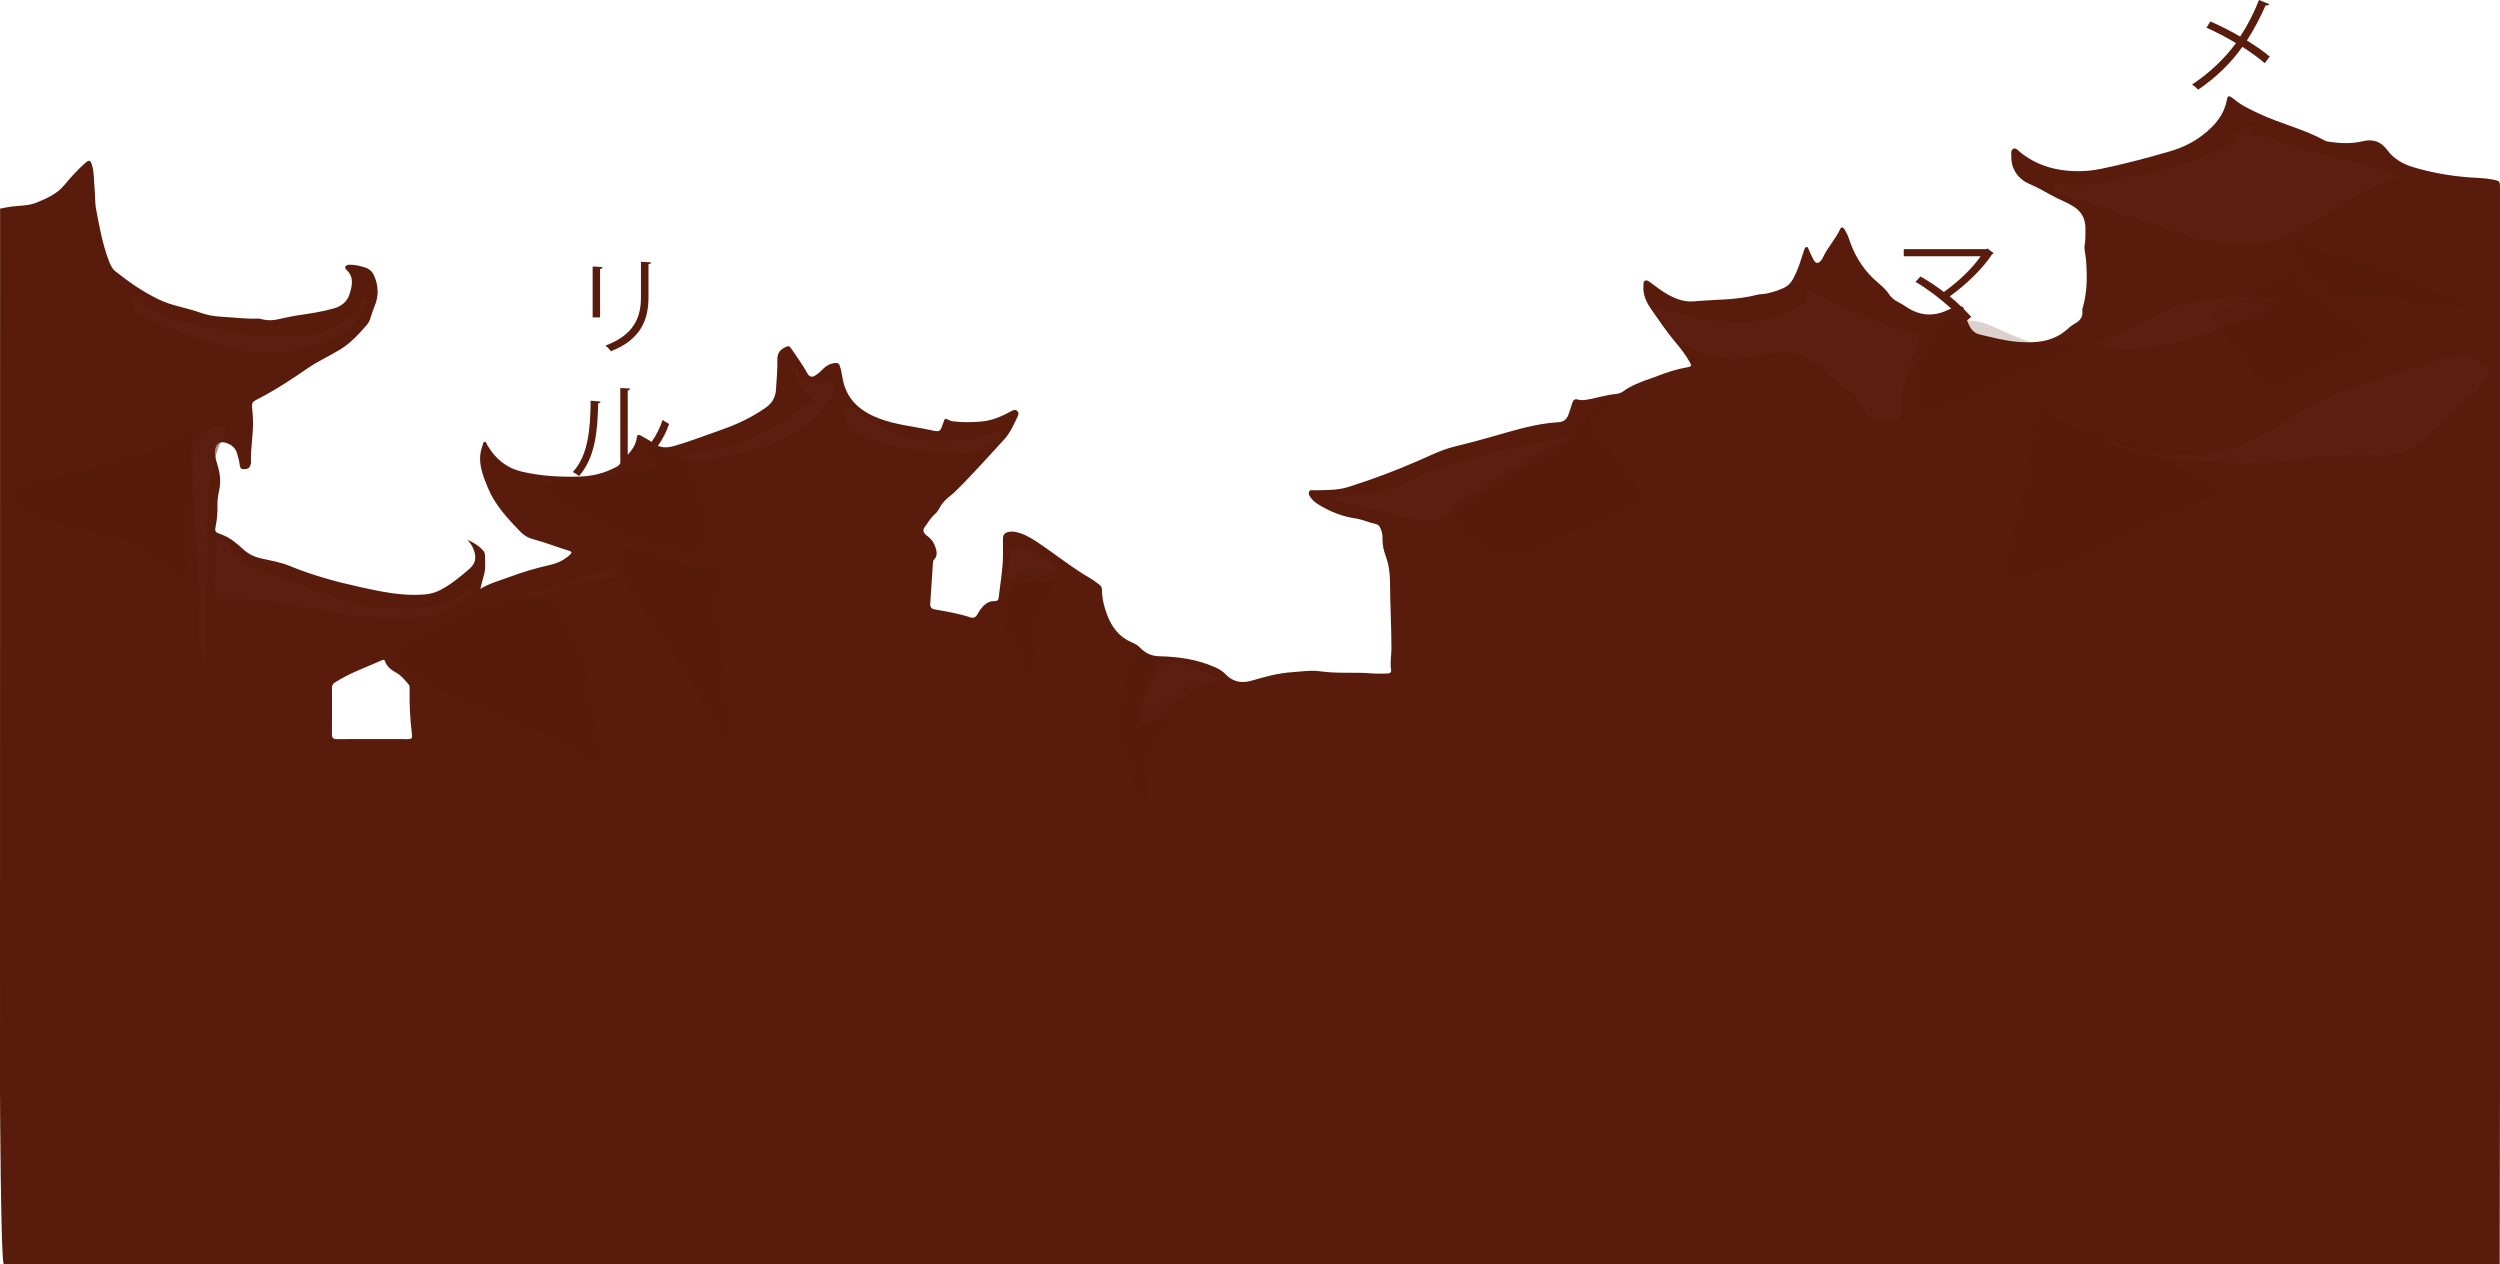 <?xml version="1.0" encoding="UTF-8"?><svg id="Layer_2" xmlns="http://www.w3.org/2000/svg" viewBox="0 0 2007.94 1015.37"><defs><style>.cls-1{fill:#591b0c;}.cls-2{fill:#5e2214;}.cls-3{fill:#50180b;}.cls-4{opacity:.2;}.cls-5{opacity:.5;}</style></defs><g id="houses"><path class="cls-1" d="M2002.23,144.22c-6.1-1.26-12.31-1.28-18.47-1.73-15.66-1.15-31.08-3.85-46.04-8.38-7.88-2.38-15.18-6.6-20.39-13.67-4.84-6.56-11.25-9.08-19.58-7.03-8.83,2.18-17.87,1.74-26.84,.51-1.32-.18-2.72-.49-3.87-1.12-12.51-6.86-26.1-10.99-39.37-15.99-8.63-3.25-17.03-7.12-25.18-11.5-3.39-1.82-6.35-4.25-9.39-6.57-2.88-2.2-3.9-1.95-4.54,1.48-2.35,12.57-10.12,21.2-19.89,28.62-8.02,6.09-16.93,10.16-26.55,12.93-18.06,5.2-36.24,10.07-54.62,13.83-10.49,2.15-21.45,2.52-32.28,.84-12.06-1.87-22.93-6.34-32.46-14.05-1.67-1.35-3.56-3.88-5.65-2.94-2.33,1.05-1.6,4.17-1.64,6.47-.18,9.59,5.36,17.95,14.6,21.84,7.48,3.15,14.33,7.47,21.55,11.11,4.81,2.42,9.88,4.33,14.41,7.39,6.06,4.09,8.86,9.67,8.93,16.8,.05,4.5,.15,8.99-.57,13.48-.66,4.08,.73,8.02,1.04,12.02,.99,12.56,1.08,25.13-2.29,37.46-.3,1.08-.8,2.24-.66,3.29,.7,5.22-1.84,8.35-6.18,10.7-2.15,1.17-4.08,2.82-5.92,4.46-11.28,10.04-24.85,11.19-39,10.15-10.82-.79-21.29-3.62-31.77-6.11-5.29-1.25-7.81-6.17-9.66-10.98-.02-.05-.03-.1-.05-.15l3.37-2.92c-1.62-1.78-3.55-3.8-5.67-5.92-.6-1.63-1.36-2.41-2.65-2.58-2.83-2.71-5.88-5.45-8.94-7.91,12.96-9.34,26.17-21.88,34-33.83,.59-.17,1.01-.42,1.26-.84l-4.97-3.79-1.01,.5h-66.23v5.72h61.77c-6.65,9.76-18.18,20.62-29.54,28.7-6.06-4.63-12.79-9.09-18.77-12.46l-4.04,4.29c9.5,5.57,20.05,13.61,28.64,21.43-.81,.34-1.62,.69-2.42,1.08-11.92,5.8-23.29,4.81-34.16-2.72-1.94-1.34-3.99-2.55-6.11-3.59-3.12-1.54-5.53-3.7-7.47-6.61-3.21-4.84-8.05-8.16-12.19-12.1-9.39-8.94-15.63-19.66-19.63-31.84-.88-2.69-2.16-5.19-3.6-7.62-1.13-1.91-2.58-2.51-3.66-.14-3.68,8.04-10.05,14.41-13.68,22.47-.32,.71-.76,1.39-1.22,2.02-2.47,3.37-4.6,3.31-6.54-.33-1.32-2.48-2.34-5.12-3.56-7.65-.46-.95-.64-2.51-1.99-2.37-1.2,.12-1.52,1.55-1.88,2.59-.92,2.66-1.81,5.33-2.63,8.02-1.49,4.86-3.45,9.51-5.7,14.07-1.93,3.91-4.82,6.91-8.76,8.56-5.6,2.34-11.37,4.31-17.52,4.72-.9,.06-1.82,.08-2.68,.32-16.78,4.52-34.13,3.8-51.22,5.39-8.84,.82-17.01-2.87-24.44-7.62-3.6-2.3-6.92-5.02-10.41-7.49-1.35-.96-2.84-2.31-4.56-1.39-1.49,.79-.95,2.6-1.09,4.02-.71,7.46,2.67,13.79,6.64,19.42,6.2,8.81,12.18,17.8,19.18,26.06,4.27,5.04,8.32,10.34,11.57,16.17,1.1,1.96,1.36,3.14-1.41,3.62-9.11,1.57-17.83,4.3-26.42,7.84-2.9,1.19-6.21,2.03-9.28,3.25-5.64,2.25-11.27,4.42-16.19,8.19-1.71,1.31-4.11,2.15-6.27,2.34-8.12,.7-15.8,3.46-23.8,4.63-2.24,.33-4.5,.53-6.7-.16-2.57-.81-3.78,.48-4.49,2.71-1,3.11-1.95,6.23-3.06,9.3-1.33,3.67-3.65,5.92-7.92,6.16-18.72,1.06-36.43,6.83-54.3,11.86-9.53,2.69-19.1,5.29-28.73,7.59-10.4,2.48-19.89,7.22-29.56,11.46-18.48,8.11-37.34,15.18-56.58,21.2-8.46,2.65-17.35,2.34-26.12,2.6-1.81,.05-4.3-.88-5.19,1.24-.83,1.98,.82,3.84,2.02,5.46,1.7,2.31,4.08,3.83,6.51,5.29,8.88,5.33,18.34,9.08,28.63,10.57,5.83,.84,11.18,3.45,16.91,4.68,1.58,.34,2.47,1.47,3.1,2.86,1.17,2.6,2.01,5.33,1.87,8.16-.26,5.06,.82,9.78,2.55,14.5,2.43,6.61,3.42,13.63,3.46,20.56,.09,17.79,1.11,35.55,1.15,53.33,.01,5.84-1.2,11.65-.29,17.52,.33,2.16-1.1,3.02-3.11,3.01-4.28-.01-8.58,.25-12.83-.13-6.53-.59-13.05-.48-19.58-.51-7.21-.03-14.37-.13-21.55-1.17-7.38-1.06-14.82,.24-22.23,.7-11.34,.7-22.17,3.74-32.98,6.89-8.13,2.37-15.1,.74-20.94-5.48-2.52-2.68-5.7-4.29-9.05-5.74-14-6.04-28.84-8.1-43.84-8.45-6.52-.15-11.23-2.52-15.44-6.84-1.92-1.97-4.08-3.23-6.67-4.3-9.86-4.07-15.91-11.89-19.65-21.59-2.56-6.64-4.31-13.51-4.36-20.7-.01-1.83-.74-3.19-2.3-4.23-2.15-1.44-4.08-3.23-6.32-4.51-15.58-8.91-29.43-20.35-44.36-30.2-5.15-3.39-10.62-6.35-16.85-7.55-1.96-.38-3.75-.28-5.65,.2-2.69,.68-4,2.29-3.99,5.06,.02,4.73,.05,9.46-.02,14.19-.16,11.26-2.23,22.34-3.45,33.5-.2,1.85-1.31,2.8-3.22,2.7-5.57-.29-8.83,3.24-11.81,7.17-.88,1.16-1.43,2.55-2.24,3.77-1.3,1.94-2.91,2.93-5.44,2.09-9.32-3.07-18.97-4.68-28.6-6.37-2.66-.47-3.86-1.83-3.67-4.63,.78-10.98,1.44-21.97,2.19-32.95,.05-.76,.19-1.74,.67-2.21,2.62-2.54,2.63-5.59,1.79-8.73-1.03-3.88-2.95-7.29-6.18-9.83-.88-.69-1.81-1.36-2.58-2.16-1.61-1.68-1.86-3.6-.43-5.5,2.63-3.5,4.74-7.41,8.11-10.34,1.82-1.58,3.1-3.59,4.21-5.67,2.28-4.29,5.85-7.32,9.54-10.27,.61-.49,1.26-.96,1.82-1.5,14.03-13.66,26.98-28.35,40.24-42.73,4.95-5.37,7.76-12.09,10.89-18.58,.69-1.43,1.07-2.96-.44-4.32-1.48-1.33-2.8-.86-4.29-.04-7.64,4.19-15.56,7.76-24.35,8.53-7.73,.68-15.5,.79-23.24-.19-.87-.11-1.76-.4-2.55-.8-3.63-1.82-3.61-1.85-4.96,2.13-2.37,7-2.47,7.43-9.38,5.9-13.92-3.09-28.3-4.27-41.75-9.34-14.26-5.38-25.44-13.99-29.17-29.74-.98-4.14-1.26-8.43-2.7-12.5-.83-2.35-1.81-2.71-4.43-2.37-4.53,.6-7.57,2.94-10.47,6.03-1.3,1.38-2.86,2.55-4.45,3.61-3.11,2.08-5.1,1.61-6.9-1.66-3.59-6.52-8.05-12.48-12.13-18.69-2.11-3.22-2.73-3.66-6.44-1.58-4,2.25-5.44,4.98-5.4,9.46,.07,8.3-.54,16.6-1.19,24.89-.47,6-3.52,10.42-8.19,13.72-10.75,7.58-22.6,13.24-34.92,17.53-13.13,4.58-26.09,9.76-39.52,13.46-4.22,1.16-8.27,1.26-12.13-.34,3.77-5.22,6.72-11.07,9-17.58-1.43-.76-3.95-2.19-5.22-3.28-2.14,6.45-5.09,12.44-8.9,17.7-2.71-1.86-5.72-3.33-8.57-5.01-1.84-1.08-3.04-.61-3.29,1.57-.67,5.73-3.78,9.88-7.26,13.78v-51.61c1.18-.17,1.77-.84,1.85-1.6l-7.83-.42v60.41c-.36,.46-.71,.92-1.04,1.4-.61,.86-1.78,1.36-2.77,1.89-9.1,4.85-18.9,7.19-29.13,7.47-15.33,.41-30.56-.42-45.61-3.86-12.57-2.87-21.57-10.15-27.99-21.01-.11-.19-.19-.41-.31-.6-.63-.89-.82-2.54-2.01-2.48-1.48,.08-1.31,1.83-1.73,2.91-4.75,12.27-.16,23.41,4.43,34.43,5.7,13.69,15.73,24.27,25.8,34.78,2.89,3.02,6.32,5.03,10.33,6.09,9.69,2.56,19,6.31,28.58,9.22,2.3,.7,3.16,1.33,.95,3.34-4.44,4.06-9.63,6.66-15.41,7.98-11.3,2.58-22.4,5.77-33.24,9.85-7.55,2.84-15.44,4.82-23.28,9.54,1.09-4.2,1.8-7.43,2.78-10.58,1.68-5.41,1.08-10.93,.97-16.42-.02-1.17-.44-2.57-1.18-3.45-3.5-4.17-8.12-6.83-13.1-9.15,2.14,2.2,3.81,4.57,4.92,7.34,2.31,5.77,2.77,11.13-3.28,16.29-7.39,6.31-14.74,12.51-23.44,16.98-4.29,2.2-8.74,3.22-13.56,3.55-16.85,1.15-33.11-2.18-49.4-5.76-19.81-4.35-39.32-9.59-58.11-17.35-7.42-3.06-15.38-4.24-23.15-6.05-5.07-1.18-9.52-3.36-13.38-6.81-5.52-4.94-10.92-9.89-18.24-12.4-5.28-1.81-5.24-2.36-4.19-7.69,.96-4.89,1.35-9.8,1.24-14.75-.1-4.3,.35-8.51,1.32-12.71,1.55-6.73,.88-13.38-1.11-19.97-1.13-3.75-2.35-7.51-2.19-11.54,.24-6.18,4.03-8.71,9.73-6.54,4.19,1.59,7.02,4.29,8.18,8.71,.74,2.83,1.6,5.62,1.93,8.53,.2,1.77,.7,3.59,2.81,3.6,2.07,0,4.45,.02,5.48-2.44,.43-1.02,.82-2.17,.78-3.25-.47-12.06,2.31-23.97,1.52-36.04-.19-2.91-.41-5.82-.67-8.73-.23-2.47,.9-3.93,3.08-5.04,14.49-7.35,28.06-16.19,41.41-25.42,8.34-5.77,17.66-9.91,26.3-15.2,8.56-5.24,15.22-12.59,21.67-20.12,1.85-2.15,2.59-4.96,3.46-7.64,.8-2.46,1.63-4.91,2.61-7.29,3.37-8.15,3.03-16.19-.45-24.2-1.43-3.3-3.82-5.5-7.24-6.6-4.09-1.31-8.23-2.29-12.56-2.26-1.28,0-2.56,.25-3.25,1.41-.74,1.26,.3,2.19,1.05,2.93,5.96,5.79,4.33,12.55,2.29,19.19-1.91,6.2-6.53,9.79-12.65,11.57-9.2,2.68-18.66,3.99-28.11,5.44-5.99,.92-11.91,2.31-17.86,3.52-3.81,.78-7.59,.76-11.37-.15-1.2-.29-2.44-.68-3.64-.63-9.71,.38-19.32-.97-28.98-1.46-5.97-.3-11.96-1.31-17.51-3.35-10.78-3.95-22.37-5.37-32.75-10.35-12.64-6.06-24.14-13.99-35.1-22.68-3.21-2.54-4.56-6.28-5.94-10.02-4.76-12.93-7.12-26.45-9.7-39.89-1.05-5.47-.61-11.21-1.22-16.78-.67-6.24-.17-12.6-2.06-18.71-1.3-4.22-2.31-4.49-5.65-1.54-6.18,5.44-11.59,11.52-16.87,17.87-5.57,6.7-13.73,10.33-21.81,13.67-6.63,2.74-13.66,2.44-20.55,3.3-3,.38-5.97,1.06-8.95,1.61C.06,403.45,.07,639.36,0,875.27c0,2.53,.57,140.1,3.1,140.1,668.2-.06,1336.39-.06,2004.59-.06,.08-1.57,.24-140.14,.24-141.71,.01-240.85,.01-481.7,0-722.54,0-5.76-.03-5.65-5.71-6.83ZM327.42,593.63c-9.57-.03-19.13-.01-28.7-.01-9.34,0-18.69-.1-28.02,.06-3.09,.05-4.14-.97-4.11-4.09,.14-12.26,.07-24.52,.04-36.79,0-1.92,.37-3.33,2.18-4.51,11.87-7.74,25.24-12.27,38.02-18.04,1.15-.52,1.97-.41,2.4,.84,1.56,4.47,5.15,7.06,8.98,9.18,4.19,2.32,6.98,5.94,9.97,9.44,.79,.93,.85,2.05,.83,3.19-.29,12.6,.38,25.15,1.94,37.65,.36,2.85-1.37,3.09-3.53,3.08Z"/><path class="cls-1" d="M1760.63,67.83c1.43,.93,3.79,2.95,4.8,4.21,14.31-9.51,26.93-22.05,35.6-34.42,6.98,4.46,13.3,9.09,17.93,13.13l4.04-5.3c-5.13-4.38-11.87-8.92-18.35-12.96,5.64-8.58,11.11-19.19,14.98-28.11,1.52,.17,2.69-.25,3.03-1.01l-8.25-3.37c-4.21,10.69-9.76,21.29-15.15,29.37-7.66-4.46-15.99-8.67-23.9-12.12l-3.2,4.97c7.91,3.53,16.08,7.83,23.73,12.37-8.33,11.61-21.21,24.15-35.26,33.24Z"/><path class="cls-1" d="M475.99,254.91h5.98v-38.88c1.35-.17,1.93-.76,2.02-1.51l-7.99-.5v40.9Z"/><path class="cls-1" d="M486.26,277.55c1.43,1.09,3.54,3.28,4.38,4.55,24.15-9.34,30.21-25.5,30.21-43.17v-26.76c1.35-.17,1.93-.59,2.02-1.43l-8.08-.5v28.7c0,15.57-5.22,29.96-28.53,38.63Z"/><path class="cls-1" d="M480.45,323.98c1.09-.17,1.85-.67,1.93-1.43l-7.99-.76c-.25,22.64-1.77,43.68-14.31,57.31,1.68,.93,3.7,2.19,5.05,3.2,12.96-15.06,14.81-35.68,15.32-58.32Z"/><g id="DUYm8A.tif" class="cls-5"><g><path class="cls-2" d="M1811.51,101.35c-.07,.21-.07,.49-.21,.62-2.41,2.33-4.83,4.65-7.25,6.97,3.8,.09,7.6,.08,11.39,.28,12.39,.65,22.62,8.19,34.32,10.93,24.63,5.76,49.38,11.04,72.92,20.59,.66,.27,1.24,.73,1.86,1.09-.59,.6-1.09,1.55-1.8,1.75-30.28,8.48-53.01,30.85-80.97,43.83-24.91,11.57-50.12,11.52-74.96,4.48-38.35-10.88-75.93-24.42-113.88-36.72-3.51-1.14-4.98-3.17-3.87-6.44,1.16-3.4,3.63-.73,5.36-.46,18.79,2.92,36.57-2.65,54.68-5.99,27.73-5.11,54.7-12.39,80.04-25.01,1.4-.7,2.75-1.52,4.01-2.45,1.96-1.44,3.81-3.02,5.71-4.54-2.22-.33-4.44-.66-8.21-1.22,7.09-2.9,12.95-5.31,18.82-7.71,.67,0,1.35,0,2.02,0Z"/><path class="cls-2" d="M105.72,238.71c8.33-3.22,9.91,5.44,14.61,8.48,15.33,9.9,32.57,12.7,50.09,16.37,23.09,4.84,46.05,7.21,69.47,6.56,18.08-.51,33.44-7.78,46.65-19.71,1.99-1.8,2.58-5.1,3.93-7.64,.96-1.82,.61-4.6,3.51-5.08,0,2.25,.61,4.71-.09,6.71-6.54,18.85-22.03,26.77-39.62,32.26-36.55,11.41-71.5,5.06-106.08-8.57-13.23-5.21-26.93-9.21-38.24-18.27-1.68-1.35-2.84-3.34-4.24-5.04v-6.06Z"/><path class="cls-2" d="M1690.13,351.91c7.46,2.89,14.86,5.52,22.41,7.76,47.69,14.12,90.43,3.65,129.56-25.68,10.49-7.86,22.51-12.69,34.78-17.58,31.48-12.55,64.18-20.87,96.48-30.62,11.34-3.42,16.97,7,25.78,9.55-.61,2.05-.86,4.31-1.9,6.12-12.61,22.03-33.7,35.54-51.81,52.17-12.46,11.43-26.15,12.69-41.47,11.97-37.48-1.76-74.34,8.85-111.89,5.94-29.09-2.25-58.63-1.43-86.76-10.9-5.43-1.83-10.14-5.76-15.18-8.72Z"/><path class="cls-2" d="M1330.6,246.38c39.16,12.29,78.26,21.99,117.03-2.22,3-1.88,5.23-3.81,3.57-8.12-1.23-3.19,1.77-1.81,2.74-1.39,19.26,8.39,38.33,17.2,57.74,25.21,8.53,3.51,17.69,5.53,26.63,7.97,2.91,.79,3.61,2.12,2.76,4.81-6.43,20.35-15.73,39.79-14.45,62.3,.34,6.02-9.22,2.11-14.2,2.67-15.7,1.74-16.17-14.59-24.81-21.33-13.01-10.15-24.56-22.69-38.72-30.71-11.5-6.51-25.92-2.3-38.81,.25-36.97,7.3-66-6.16-78.72-37.09-.45-1.08-.73-2.23-.77-2.34Z"/><path class="cls-2" d="M1094.09,396.98c20.02,.23,37.86-11.56,57.07-19.09,29.41-11.52,60.41-16.89,91.07-23.62,5.77-1.27,11.31-3.54,17.02-5.12,1.53-.42,3.29,0,4.94,.03-1,1.5-1.65,3.58-3.05,4.41-19.7,11.68-39.62,22.98-59.22,34.8-13.29,8.02-26.34,16.48-39.19,25.18-8.78,5.94-17.95,6.07-27.64,3.7-20.92-5.12-41.85-10.25-62.76-15.41-.81-.2-1.52-.78-2.28-1.18,.71-.46,1.37-1.04,2.14-1.37,6.45-2.79,13.26-2.99,21.9-2.34Z"/><path class="cls-2" d="M314.06,497.11c-25.35-1.85-51.77-5.84-78.13-11.04-18.8-3.71-38.05-5.63-57.35-5.34-4.34,.07-6-1.04-5.77-5.62,.68-13.24,.97-26.51,1.49-39.76,.03-.79,.93-2.27,1.12-2.22,2.08,.52,5.1,.65,5.99,2.07,9.35,14.82,24.89,23,39.67,27.53,28.03,8.58,54.12,22.34,84.65,25.34,27.13,2.67,50.7,2.04,72.14-15.62,.83-.68,2.24-.66,3.38-.97-.43,1.2-.52,2.77-1.35,3.54-12.94,12.14-27.9,19.99-45.92,21.1-6.15,.38-12.3,.62-19.92,.99Z"/><path class="cls-2" d="M1710.45,280.68c-7.82,.95-16.18-2.15-24.77-3.5-.64-.1-1.17-.82-1.76-1.26,.46-.45,.83-1.12,1.38-1.31,26.38-9.29,49.74-26.44,77.37-31.91,21.18-4.19,43.05-5.47,64.77-2.21,.97,.15,1.84,.99,2.75,1.51-.72,.63-1.37,1.37-2.16,1.88-28.01,18.11-87.2,36.78-117.57,36.78Z"/><path class="cls-2" d="M165.25,468.98c0,20.06,.01,40.12-.03,60.19,0,.9-.49,1.8-.75,2.7-.47-.79-1.24-1.53-1.37-2.37-1.07-6.81-2.93-13.66-2.87-20.47,.45-49.94-5.04-99.58-6.85-149.4-.23-6.24,19.85-19.7,25.62-17.19,2.48,1.08,2.22,3.65,1.28,5.57-15.76,32.16-13.09,66.92-14.31,101.12-.24,6.61-.03,13.24-.03,19.86h-.68Z"/><path class="cls-2" d="M559.94,370.66c-6.94-2.17-13.37,1.32-14.61-3.23-.67-2.44,7.06-2.7,11-3.04,37.14-3.19,68.04-20.23,96.51-42.83,1.1-.87,2.13-1.32,0-2.63-7.61-4.7-12.99-11.13-14.09-20.37-.11-.96,.43-2,.67-3,.51,.66,1.2,1.25,1.5,2,3.92,9.84,11.55,11.57,20.87,9.55,2.54-.55,5.35-1.66,6.76,1.5,1.36,3.04,2.77,5.42,0,9.58-26.75,40.01-69.29,45.18-108.62,52.46Z"/><path class="cls-2" d="M913.01,581.34c8.49-14.28,5.07-35.58,22.22-46.38,6.78-4.27,15.33-2.13,22.82,1.27,4.46,2.02,9.05,3.75,13.49,5.8,1.71,.79,3.17,2.13,4.74,3.22-1.32,1.38-2.46,3.7-4,4-17.1,3.35-27.76,16.36-40.59,26.21-4.88,3.75-10.94,5.98-16.49,8.84-2.03,1.05-2.28-.28-2.19-2.97Z"/><path class="cls-2" d="M769.58,363.56c-32.94-.15-61.77-4.64-88.29-19.44-2.49-1.39-2.54-3.44-2.17-5.4,.78-4.18-3.44-8.84,.49-12.18,.98-.83,5.58,1.55,7.79,3.35,34.34,27.96,72.54,29.87,113.04,17.16,1.38-.43,3.06,.08,4.6,.15-.61,1.33-.94,2.93-1.88,3.96-9.95,10.78-22.48,14.08-33.58,12.39Z"/><path class="cls-2" d="M835.03,466.02c-6.63,.52-10.48,.5-14.2,1.17-14.02,2.51-11.82-6.78-10.5-14.71,1.87-11.19,5.64-17.56,18.73-9.32,2.89,1.82,7.82,2.81,11.42,5.61,4.81,3.74,8.91,7.68,5.7,14.11-3.04,6.09-9.24,2.65-11.16,3.15Z"/><path class="cls-2" d="M428.43,479.63c-.85-.45-2.82-.94-2.92-1.67-.19-1.47-.02-3.83,2.34-3.7,19.23,1.04,35.21-9.95,53.03-14.11,4.35-1.02,10.78-4.49,12.8-1.1,3.12,5.24-3.81,4.15-6.64,5.3-1.45,.59-3.34,0-5,.21-16.87,2.18-32.44,8.92-48.5,13.91-1.48,.46-3.03,.69-5.11,1.16Z"/></g></g><g id="T51hmy.tif" class="cls-4"><g><path class="cls-3" d="M9.57,395.96c28.39-12.35,59.01-16.86,88.5-25.33,15.52-4.46,31.15-9.21,45.13-17.81,.86-.53,1.79-.94,2.62-1.49,3-1.99,5.05-5.4,8.99-5.98,.19,3.53,.46,7.06,.54,10.6,.78,33.82-5.2,67.28-5.59,101.05-.06,5.39-4.53,3.47-6.83,1.45-14.53-12.73-31.61-20.92-49.08-28.62-12.14-5.36-26.09-1.84-37.64-7.05-15.82-7.14-34.31-9.37-46.66-23.44v-3.37Z"/><path class="cls-3" d="M918.75,655.84c-2.93-14.09-9.46-27.39-9.05-42.22,.08-3-1.41-5.96-3.87-7.53-5.42-3.45-5.73-8.49-6.33-14.19-2.53-23.69,5.98-45.7,9.51-68.46,.64-4.12-.21-5.59,4.84-2.62,13.58,7.98,13.8,7.55,9.23,22.81-2.46,8.24-4.71,16.54-7.17,24.78-.72,2.4-.16,3.02,2.22,2.4,12.05-3.16,22.34-9.2,30.76-18.42,.94-1.03,2.33-2.07,3.64-2.27,3.05-.45,6.18-.39,9.27-.54-.82,3.05-4.49,2.42-5.96,4.53-4.61,6.62-12.22,11.38-12.78,20.57-.06,1.03-1.13,2.18-2.02,2.94-14.9,12.76-18.52,30.2-20,48.43-.8,9.91-1.1,19.86-1.63,29.79h-.67Z"/><path class="cls-3" d="M1634.02,350.23c-2.77-6.97-.41-13.46,3.3-19.78,1.91-3.26,4.73-3.84,6.84-1.33,13.11,15.59,31.89,19.61,50.06,21.53,20.86,2.2,34.87,16.43,52.4,24.24,10.39,4.63,20.19,10.61,30.13,16.2,1.84,1.04,4.29,3.09,4.33,4.73,.05,2.25-3.25,2.15-5.14,2.77-34.74,11.4-68.14,25.61-100.05,43.68-17.8,10.08-37.61,16.01-57.89,19.6-2.78,.49-6.97,1.75-6.27-4.48,2.54-22.52,9.59-44.01,14.58-65.97,3.06-13.45,5.12-27.13,7.71-41.18Z"/><path class="cls-3" d="M482.17,607.07c-.68,1.8-.97,3.21-1.75,4.25-.21,.28-2.15-.3-2.91-.94-20.99-17.88-48.36-23.07-71.71-36.03-19.55-10.85-42.22-13.76-60.98-25.73-8.2-5.23-15.18-12.4-22.61-18.82-3.57-3.09-2.94-6.22,1.01-8.31,12.43-6.59,25.85-11.72,37.27-19.71,21.06-14.72,45.57-14.73,69.14-19.35,16.99-3.33,19.95,11.07,26.17,20.14,14.64,21.37,15.8,47.04,20.38,71.54,2.07,11.06,4.03,22.15,6,32.95Z"/><path class="cls-3" d="M1296.62,318.49c-5.59,5.89-10.9,12.11-16.91,17.54-2.73,2.46-2.65,4.18-1.1,6.72,8.17,13.39,18.74,24.98,28.08,37.5,3.87,5.19,7.52,10.55,10.99,16.01,2.2,3.47-.26,5.36-3.17,6.64-14.83,6.54-30.08,12.28-44.4,19.79-12.03,6.31-25.04,10.25-36.86,16.8-19.56,10.84-35.42,2.78-51.03-9.06-7.71-5.85-13.51-12.48-15.74-22.08-.73-3.14,.21-4.75,2.8-6.21,34.62-19.62,68.41-40.61,102.43-61.23,5.43-3.29,2.07-9.65,7.46-12.4,5.86-2.99,10.98-7.42,16.42-11.22l1.02,1.21Z"/><path class="cls-3" d="M578.65,462.92c-3.23,23.62-1.2,47.33,.91,70.9,1.7,19.09,6.66,37.89,5.11,57.28-.11,1.34-.59,2.65-.9,3.98-1.04-.94-2.35-1.7-3.09-2.83-9.46-14.55-16.12-30.75-25.45-45.26-8.41-13.09-17.19-26.13-25.64-39.15-9.76-15.05-21.02-29.36-28.71-45.71-3.1-6.59,.31-13.42,1.99-19.88,.63-2.43,4.15-1.66,6.37-.96,17.16,5.36,33.95,12.01,51.72,15.27,3.81,.7,7.82,.36,11.73,.45,3.85,.09,6.17,1.67,5.97,5.93Z"/><path class="cls-3" d="M1820.2,309.35c-2.84-.48-4.25-1.94-5.48-3.79-10.55-15.84-21.73-31.17-35.11-44.82-4.07-4.15-5.54-7.65,1.81-11.03,18.42-8.47,36.49-17.68,54.58-26.83,3.39-1.71,6.1-1.1,7.97,1.39,13.03,17.31,30.75,28.55,49.3,38.85,4.26,2.36,9.69,5.59,9.17,10.59-.46,4.51-6.85,4.68-10.8,5.7-21.52,5.54-39.69,18.51-60.1,26.46-3.83,1.49-7.87,2.43-11.35,3.48Z"/><path class="cls-3" d="M561,441.98c-20-3.68-38.88-8.37-57.28-15.25-19.46-7.28-37.56-17.16-55.69-27.04-3.59-1.96-6.68-4.84-9.93-7.38-.51-.4-.66-1.28-.97-1.94,.93-.23,1.85-.57,2.8-.68,27.6-3.11,55.33-5.35,82.36-12.25,1.97-.5,4.63-.78,5.1-3.25,.47-2.52-2.05-3.41-3.67-4.69-2.49-1.97-4.9-4.86-3.46-7.61,1.28-2.43,4.44-.03,6.6,.65,8.26,2.62,17.5,2.36,24.73,7.79,2.16,1.62,7.26,3.77,1.99,7.86-.16,.12,.03,.98,.29,1.31,12.47,15.69,13.16,33.78,10.7,52.49-.48,3.68,1.51,8.56-3.55,9.99Z"/><path class="cls-3" d="M1537.05,306.09c-1.09-12.37,8.93-19.88,12.93-29.94,4.81-12.11,14.93-16.86,26.02-18.45,9.87-1.41,19.79,2.16,29,6.43,17.09,7.92,34.36,15.58,53.53,16.27,6.21,.22,12.51-2.08,18.79-3.09,.97-.16,2.06,.38,3.09,.59-.82,.62-1.58,1.68-2.47,1.8-15.66,2.04-30.71,5.76-45.04,12.83-18.23,8.99-36.81,17.31-55.47,25.41-8.58,3.73-17.63,6.46-26.58,9.27-10.24,3.22-11.48,2.24-12.86-9.08-.48-3.99-.64-8.01-.95-12.02Z"/><path class="cls-3" d="M1847.39,195.78c6.95,3.03,15.37,7.38,24.68,9.46,37.69,8.4,71.84,26.4,107.64,39.94,7.83,2.96,15.97,5.1,23.95,7.66,.81,.26,1.53,.79,2.29,1.2-1.02,.12-2.13,.55-3.05,.3-12.75-3.38-25.31-7.78-38.25-10.07-16.78-2.97-33.83-4.54-50.82-6.2-11.9-1.16-23.92-1.09-35.82-2.3-6.59-.67-10.41-6.62-15.23-10.5-8.55-6.88-16.97-13.93-20.58-24.97-1.39-4.26-1.34-4.54,5.18-4.53Z"/><path class="cls-3" d="M806.06,491.52c-.87-4.42,.25-8.75,3.72-12.48,3.88-4.17,5.41-9.35,6.4-14.84,1.12-6.14,5.13-8.93,11.3-8.51,5.35,.36,10.76,.47,16,1.47,4.66,.89,3.89,5.44,2.91,8.14-3.52,9.63-7.59,19.07-11.75,28.45-1.63,3.67-2.82,7.32-2.57,11.29,.65,9.97-1.29,19.57-4.05,29.04-.34,1.17-1.23,2.84-2.14,3.05-1.66,.38-2.23-1.48-2.86-2.77-4.88-9.92-9.5-19.98-14.74-29.7-2.24-4.16-2.4-8.26-2.22-13.14Z"/></g></g></g></svg>